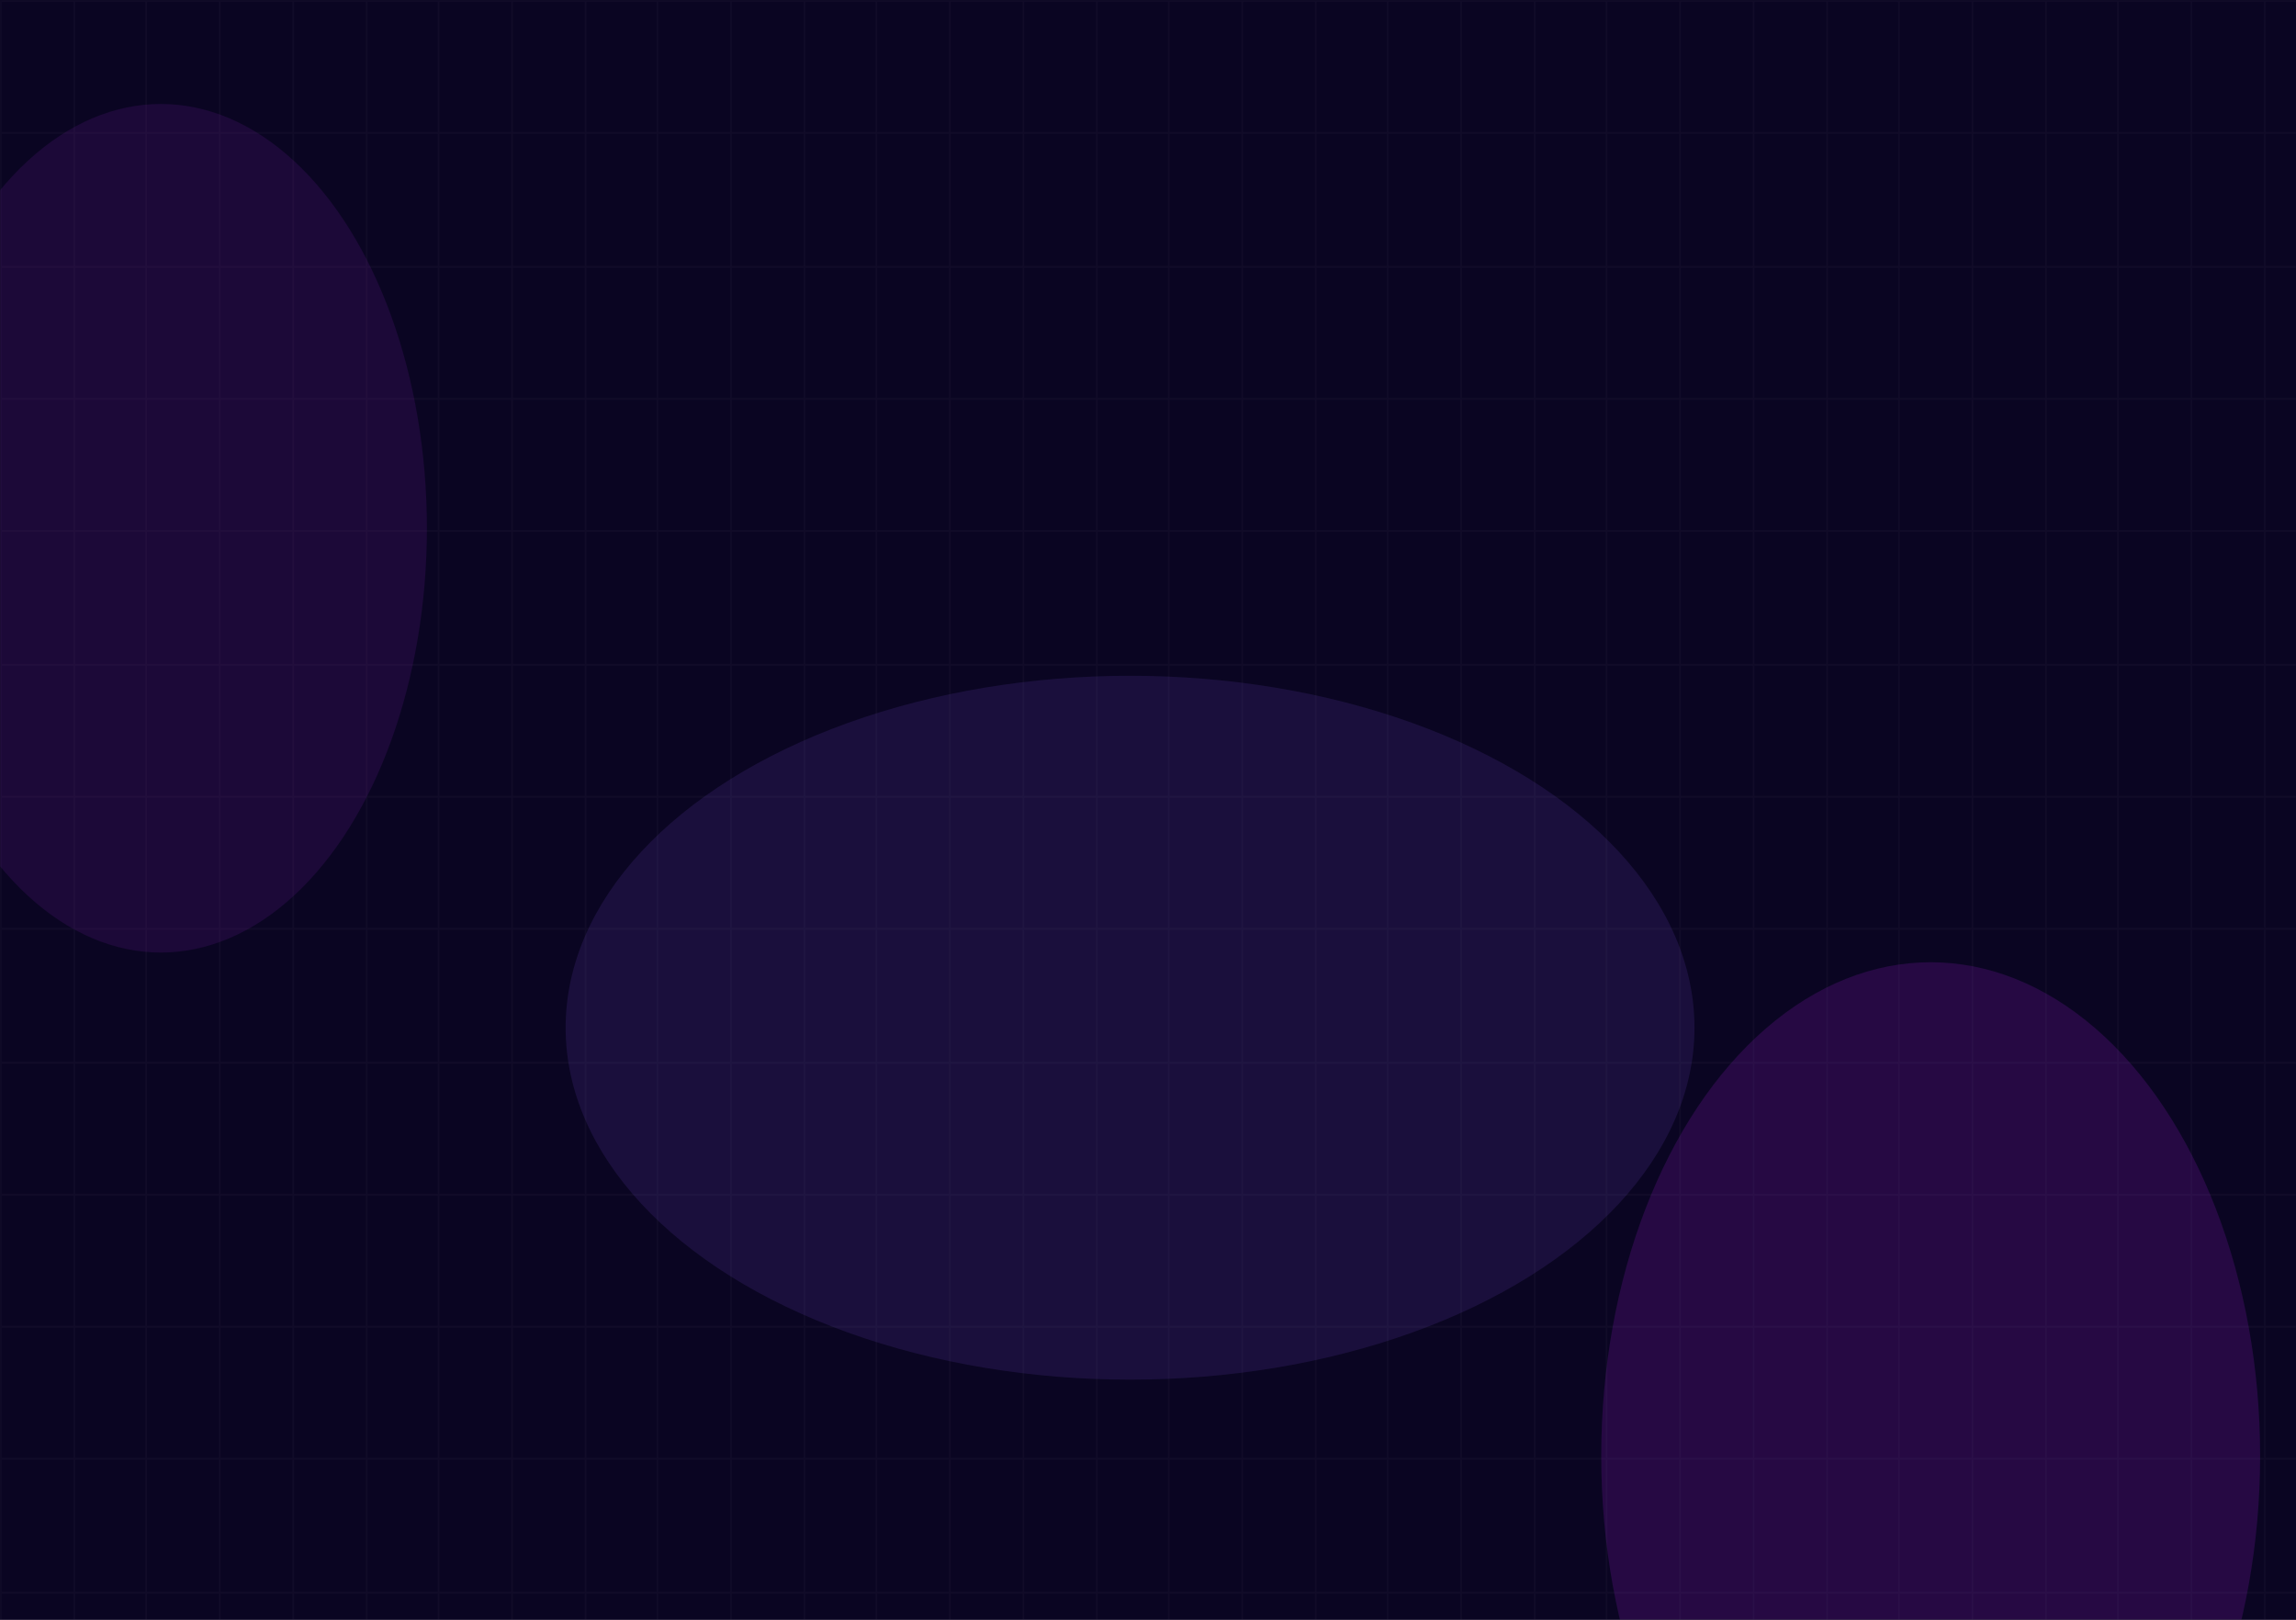 <svg width="1440" height="1016" viewBox="0 0 1440 1016" fill="none" xmlns="http://www.w3.org/2000/svg" xmlns:xlink="http://www.w3.org/1999/xlink">
<rect width="1440" height="1016" fill="#0A0522"/>
<mask id="mask0_4642_26111" style="mask-type:alpha" maskUnits="userSpaceOnUse" x="0" y="0" width="1440" height="1016">
<rect width="1440" height="1016" fill="black"/>
</mask>
<g mask="url(#mask0_4642_26111)">
<g opacity="0.1" filter="url(#filter0_f_4642_26111)">
<ellipse cx="100.875" cy="331.324" rx="166.875" ry="266.116" fill="#C024FD"/>
</g>
<g opacity="0.12" filter="url(#filter1_f_4642_26111)">
<ellipse cx="708.75" cy="644.582" rx="354" ry="220.735" fill="#925BFF"/>
</g>
<g opacity="0.15" filter="url(#filter2_f_4642_26111)">
<ellipse cx="1210.88" cy="913.142" rx="206.625" ry="309.628" fill="#C024FD"/>
</g>
<g opacity="0.04">
<path fill-rule="evenodd" clip-rule="evenodd" d="M1923.01 999.534V998.338H1.002V999.534H1923.01Z" fill="#A9A5BF"/>
<path fill-rule="evenodd" clip-rule="evenodd" d="M1923.01 915.538V914.342H1.002V915.538H1923.01Z" fill="#A9A5BF"/>
<path fill-rule="evenodd" clip-rule="evenodd" d="M1923.01 832.741V831.545H1.002V832.741H1923.01Z" fill="#A9A5BF"/>
<path fill-rule="evenodd" clip-rule="evenodd" d="M1923.01 749.946V748.75H1.002V749.946H1923.01Z" fill="#A9A5BF"/>
<path fill-rule="evenodd" clip-rule="evenodd" d="M1923.01 667.151V665.955H1.002V667.151H1923.01Z" fill="#A9A5BF"/>
<path fill-rule="evenodd" clip-rule="evenodd" d="M1923.01 583.155V581.959H1.002V583.155H1923.01Z" fill="#A9A5BF"/>
<path fill-rule="evenodd" clip-rule="evenodd" d="M1923.01 500.358V499.162H1.002V500.358H1923.01Z" fill="#A9A5BF"/>
<path fill-rule="evenodd" clip-rule="evenodd" d="M1923.01 417.563V416.367H1.002V417.563H1923.01Z" fill="#A9A5BF"/>
<path fill-rule="evenodd" clip-rule="evenodd" d="M1923.01 333.569V332.373H1.002V333.569H1923.01Z" fill="#A9A5BF"/>
<path fill-rule="evenodd" clip-rule="evenodd" d="M1923.01 250.772V249.576H1.002V250.772H1923.01Z" fill="#A9A5BF"/>
<path fill-rule="evenodd" clip-rule="evenodd" d="M1923.01 167.979V166.783H1.002V167.979H1923.01Z" fill="#A9A5BF"/>
<path fill-rule="evenodd" clip-rule="evenodd" d="M1923.01 83.981V82.785H1.002V83.981H1923.01Z" fill="#A9A5BF"/>
<path fill-rule="evenodd" clip-rule="evenodd" d="M1923.01 1.186V-0.01H1.002V1.186H1923.01Z" fill="#A9A5BF"/>
<path fill-rule="evenodd" clip-rule="evenodd" d="M1.002 1247.92V-0.01H0V1247.92H1.002Z" fill="#A9A5BF"/>
<path fill-rule="evenodd" clip-rule="evenodd" d="M47.098 1247.92V-0.01H46.097V1247.92H47.098Z" fill="#A9A5BF"/>
<path fill-rule="evenodd" clip-rule="evenodd" d="M92.192 1247.92V-0.01H91.191V1247.92H92.192Z" fill="#A9A5BF"/>
<path fill-rule="evenodd" clip-rule="evenodd" d="M138.288 1247.92V-0.01H137.287V1247.92H138.288Z" fill="#A9A5BF"/>
<path fill-rule="evenodd" clip-rule="evenodd" d="M184.384 1247.92V-0.01H183.383V1247.92H184.384Z" fill="#A9A5BF"/>
<path fill-rule="evenodd" clip-rule="evenodd" d="M230.48 1247.92V-0.01H229.479V1247.92H230.48Z" fill="#A9A5BF"/>
<path fill-rule="evenodd" clip-rule="evenodd" d="M275.574 1247.92V-0.01H274.573V1247.92H275.574Z" fill="#A9A5BF"/>
<path fill-rule="evenodd" clip-rule="evenodd" d="M321.67 1247.92V-0.01H320.669V1247.92H321.67Z" fill="#A9A5BF"/>
<path fill-rule="evenodd" clip-rule="evenodd" d="M367.766 1247.92V-0.01H366.765V1247.92H367.766Z" fill="#A9A5BF"/>
<path fill-rule="evenodd" clip-rule="evenodd" d="M412.86 1247.92V-0.01H411.858V1247.92H412.86Z" fill="#A9A5BF"/>
<path fill-rule="evenodd" clip-rule="evenodd" d="M458.957 1247.92V-0.01H457.955V1247.92H458.957Z" fill="#A9A5BF"/>
<path fill-rule="evenodd" clip-rule="evenodd" d="M505.052 1247.92V-0.01H504.05V1247.92H505.052Z" fill="#A9A5BF"/>
<path fill-rule="evenodd" clip-rule="evenodd" d="M550.146 1247.92V-0.01H549.144V1247.92H550.146Z" fill="#A9A5BF"/>
<path fill-rule="evenodd" clip-rule="evenodd" d="M596.242 1247.92V-0.01H595.241V1247.92H596.242Z" fill="#A9A5BF"/>
<path fill-rule="evenodd" clip-rule="evenodd" d="M642.338 1247.92V-0.01H641.337V1247.92H642.338Z" fill="#A9A5BF"/>
<path fill-rule="evenodd" clip-rule="evenodd" d="M688.434 1247.92V-0.01H687.433V1247.92H688.434Z" fill="#A9A5BF"/>
<path fill-rule="evenodd" clip-rule="evenodd" d="M733.528 1247.92V-0.01H732.527V1247.92H733.528Z" fill="#A9A5BF"/>
<path fill-rule="evenodd" clip-rule="evenodd" d="M779.624 1247.92V-0.01H778.623V1247.92H779.624Z" fill="#A9A5BF"/>
<path fill-rule="evenodd" clip-rule="evenodd" d="M825.72 1247.92V-0.01H824.719V1247.92H825.72Z" fill="#A9A5BF"/>
<path fill-rule="evenodd" clip-rule="evenodd" d="M870.814 1247.92V-0.01H869.813V1247.92H870.814Z" fill="#A9A5BF"/>
<path fill-rule="evenodd" clip-rule="evenodd" d="M916.91 1247.92V-0.01H915.909V1247.92H916.91Z" fill="#A9A5BF"/>
<path fill-rule="evenodd" clip-rule="evenodd" d="M963.006 1247.92V-0.01H962.005V1247.92H963.006Z" fill="#A9A5BF"/>
<path fill-rule="evenodd" clip-rule="evenodd" d="M1008.1 1247.92V-0.01H1007.1V1247.92H1008.1Z" fill="#A9A5BF"/>
<path fill-rule="evenodd" clip-rule="evenodd" d="M1054.2 1247.92V-0.01H1053.19V1247.92H1054.2Z" fill="#A9A5BF"/>
<path fill-rule="evenodd" clip-rule="evenodd" d="M1100.29 1247.92V-0.01H1099.29V1247.92H1100.29Z" fill="#A9A5BF"/>
<path fill-rule="evenodd" clip-rule="evenodd" d="M1146.39 1247.92V-0.01H1145.39V1247.92H1146.39Z" fill="#A9A5BF"/>
<path fill-rule="evenodd" clip-rule="evenodd" d="M1191.48 1247.92V-0.01H1190.48V1247.92H1191.48Z" fill="#A9A5BF"/>
<path fill-rule="evenodd" clip-rule="evenodd" d="M1237.58 1247.92V-0.01H1236.58V1247.92H1237.58Z" fill="#A9A5BF"/>
<path fill-rule="evenodd" clip-rule="evenodd" d="M1283.67 1247.92V-0.01H1282.67V1247.92H1283.67Z" fill="#A9A5BF"/>
<path fill-rule="evenodd" clip-rule="evenodd" d="M1328.77 1247.92V-0.01H1327.77V1247.92H1328.77Z" fill="#A9A5BF"/>
<path fill-rule="evenodd" clip-rule="evenodd" d="M1374.86 1247.92V-0.01H1373.86V1247.92H1374.86Z" fill="#A9A5BF"/>
<path fill-rule="evenodd" clip-rule="evenodd" d="M1420.96 1247.92V-0.01H1419.96V1247.92H1420.96Z" fill="#A9A5BF"/>
</g>
<g style="mix-blend-mode:saturation" opacity="0.6">
<rect width="1440" height="1016" fill="url(#pattern0_4642_26111)"/>
</g>
</g>
<defs>
<filter id="filter0_f_4642_26111" x="-366" y="-234.792" width="933.75" height="1132.23" filterUnits="userSpaceOnUse" color-interpolation-filters="sRGB">
<feFlood flood-opacity="0" result="BackgroundImageFix"/>
<feBlend mode="normal" in="SourceGraphic" in2="BackgroundImageFix" result="shape"/>
<feGaussianBlur stdDeviation="150" result="effect1_foregroundBlur_4642_26111"/>
</filter>
<filter id="filter1_f_4642_26111" x="54.75" y="123.847" width="1308" height="1041.47" filterUnits="userSpaceOnUse" color-interpolation-filters="sRGB">
<feFlood flood-opacity="0" result="BackgroundImageFix"/>
<feBlend mode="normal" in="SourceGraphic" in2="BackgroundImageFix" result="shape"/>
<feGaussianBlur stdDeviation="150" result="effect1_foregroundBlur_4642_26111"/>
</filter>
<filter id="filter2_f_4642_26111" x="704.25" y="303.513" width="1013.25" height="1219.26" filterUnits="userSpaceOnUse" color-interpolation-filters="sRGB">
<feFlood flood-opacity="0" result="BackgroundImageFix"/>
<feBlend mode="normal" in="SourceGraphic" in2="BackgroundImageFix" result="shape"/>
<feGaussianBlur stdDeviation="150" result="effect1_foregroundBlur_4642_26111"/>
</filter>
<pattern id="pattern0_4642_26111" patternContentUnits="objectBoundingBox" width="1" height="1">
<use xlink:href="#image0_4642_26111" transform="matrix(0.001 0 0 0.001 -0.074 -0.436)"/>
</pattern>
</defs>
</svg>


<!-- <svg width="1440" height="1016" viewBox="0 0 1440 1016" fill="none" xmlns="http://www.w3.org/2000/svg" xmlns:xlink="http://www.w3.org/1999/xlink">
<rect width="1440" height="1016" fill="#0A0522"/>
<mask id="mask0_3_1685" style="mask-type:alpha" maskUnits="userSpaceOnUse" x="0" y="0" width="1440" height="1016">
<rect width="1440" height="1016" fill="black"/>
</mask>
<g mask="url(#mask0_3_1685)">
<g opacity="0.1" filter="url(#filter0_f_3_1685)">
<ellipse cx="100.875" cy="331.324" rx="166.875" ry="266.116" fill="#C024FD"/>
</g>
<g opacity="0.12" filter="url(#filter1_f_3_1685)">
<ellipse cx="708.75" cy="644.582" rx="354" ry="220.735" fill="#925BFF"/>
</g>
<g opacity="0.15" filter="url(#filter2_f_3_1685)">
<ellipse cx="1210.88" cy="913.142" rx="206.625" ry="309.628" fill="#C024FD"/>
</g>
<g opacity="0.04">
<path fill-rule="evenodd" clip-rule="evenodd" d="M1923.01 999.534V998.338H1.00198V999.534H1923.01Z" fill="#A9A5BF"/>
<path fill-rule="evenodd" clip-rule="evenodd" d="M1923.01 915.538V914.342H1.00198V915.538H1923.01Z" fill="#A9A5BF"/>
<path fill-rule="evenodd" clip-rule="evenodd" d="M1923.01 832.741V831.545H1.00198V832.741H1923.01Z" fill="#A9A5BF"/>
<path fill-rule="evenodd" clip-rule="evenodd" d="M1923.01 749.946V748.75H1.00198V749.946H1923.01Z" fill="#A9A5BF"/>
<path fill-rule="evenodd" clip-rule="evenodd" d="M1923.01 667.151V665.955H1.00198V667.151H1923.01Z" fill="#A9A5BF"/>
<path fill-rule="evenodd" clip-rule="evenodd" d="M1923.01 583.155V581.959H1.00198V583.155H1923.01Z" fill="#A9A5BF"/>
<path fill-rule="evenodd" clip-rule="evenodd" d="M1923.01 500.358V499.162H1.00198V500.358H1923.01Z" fill="#A9A5BF"/>
<path fill-rule="evenodd" clip-rule="evenodd" d="M1923.01 417.563V416.367H1.00198V417.563H1923.01Z" fill="#A9A5BF"/>
<path fill-rule="evenodd" clip-rule="evenodd" d="M1923.01 333.569V332.373H1.00198V333.569H1923.01Z" fill="#A9A5BF"/>
<path fill-rule="evenodd" clip-rule="evenodd" d="M1923.01 250.772V249.576H1.00198V250.772H1923.01Z" fill="#A9A5BF"/>
<path fill-rule="evenodd" clip-rule="evenodd" d="M1923.01 167.979V166.783H1.00198V167.979H1923.01Z" fill="#A9A5BF"/>
<path fill-rule="evenodd" clip-rule="evenodd" d="M1923.01 83.981V82.7852H1.00198V83.981H1923.01Z" fill="#A9A5BF"/>
<path fill-rule="evenodd" clip-rule="evenodd" d="M1923.01 1.18607V-0.00976562H1.00198V1.18607H1923.01Z" fill="#A9A5BF"/>
<path fill-rule="evenodd" clip-rule="evenodd" d="M1.00208 1247.92V-0.00976562H0.000509381V1247.92H1.00208Z" fill="#A9A5BF"/>
<path fill-rule="evenodd" clip-rule="evenodd" d="M47.0983 1247.92V-0.00976562H46.0967V1247.92H47.0983Z" fill="#A9A5BF"/>
<path fill-rule="evenodd" clip-rule="evenodd" d="M92.1921 1247.92V-0.00976562H91.1906V1247.92H92.1921Z" fill="#A9A5BF"/>
<path fill-rule="evenodd" clip-rule="evenodd" d="M138.288 1247.92V-0.00976562H137.287V1247.92H138.288Z" fill="#A9A5BF"/>
<path fill-rule="evenodd" clip-rule="evenodd" d="M184.384 1247.92V-0.00976562H183.383V1247.92H184.384Z" fill="#A9A5BF"/>
<path fill-rule="evenodd" clip-rule="evenodd" d="M230.48 1247.92V-0.00976562H229.479V1247.92H230.48Z" fill="#A9A5BF"/>
<path fill-rule="evenodd" clip-rule="evenodd" d="M275.574 1247.92V-0.00976562H274.573V1247.92H275.574Z" fill="#A9A5BF"/>
<path fill-rule="evenodd" clip-rule="evenodd" d="M321.67 1247.92V-0.00976562H320.669V1247.92H321.67Z" fill="#A9A5BF"/>
<path fill-rule="evenodd" clip-rule="evenodd" d="M367.766 1247.92V-0.00976562H366.764V1247.92H367.766Z" fill="#A9A5BF"/>
<path fill-rule="evenodd" clip-rule="evenodd" d="M412.86 1247.92V-0.00976562H411.858V1247.92H412.86Z" fill="#A9A5BF"/>
<path fill-rule="evenodd" clip-rule="evenodd" d="M458.957 1247.92V-0.00976562H457.955V1247.92H458.957Z" fill="#A9A5BF"/>
<path fill-rule="evenodd" clip-rule="evenodd" d="M505.052 1247.92V-0.00976562H504.05V1247.92H505.052Z" fill="#A9A5BF"/>
<path fill-rule="evenodd" clip-rule="evenodd" d="M550.146 1247.92V-0.00976562H549.144V1247.92H550.146Z" fill="#A9A5BF"/>
<path fill-rule="evenodd" clip-rule="evenodd" d="M596.242 1247.92V-0.00976562H595.241V1247.92H596.242Z" fill="#A9A5BF"/>
<path fill-rule="evenodd" clip-rule="evenodd" d="M642.338 1247.92V-0.00976562H641.337V1247.92H642.338Z" fill="#A9A5BF"/>
<path fill-rule="evenodd" clip-rule="evenodd" d="M688.434 1247.92V-0.00976562H687.433V1247.92H688.434Z" fill="#A9A5BF"/>
<path fill-rule="evenodd" clip-rule="evenodd" d="M733.528 1247.92V-0.00976562H732.527V1247.92H733.528Z" fill="#A9A5BF"/>
<path fill-rule="evenodd" clip-rule="evenodd" d="M779.624 1247.92V-0.00976562H778.623V1247.92H779.624Z" fill="#A9A5BF"/>
<path fill-rule="evenodd" clip-rule="evenodd" d="M825.72 1247.92V-0.00976562H824.719V1247.92H825.72Z" fill="#A9A5BF"/>
<path fill-rule="evenodd" clip-rule="evenodd" d="M870.814 1247.92V-0.00976562H869.813V1247.92H870.814Z" fill="#A9A5BF"/>
<path fill-rule="evenodd" clip-rule="evenodd" d="M916.91 1247.92V-0.00976562H915.909V1247.92H916.91Z" fill="#A9A5BF"/>
<path fill-rule="evenodd" clip-rule="evenodd" d="M963.006 1247.92V-0.00976562H962.005V1247.92H963.006Z" fill="#A9A5BF"/>
<path fill-rule="evenodd" clip-rule="evenodd" d="M1008.1 1247.92V-0.00976562H1007.1V1247.92H1008.1Z" fill="#A9A5BF"/>
<path fill-rule="evenodd" clip-rule="evenodd" d="M1054.2 1247.92V-0.00976562H1053.19V1247.92H1054.2Z" fill="#A9A5BF"/>
<path fill-rule="evenodd" clip-rule="evenodd" d="M1100.29 1247.92V-0.00976562H1099.29V1247.92H1100.29Z" fill="#A9A5BF"/>
<path fill-rule="evenodd" clip-rule="evenodd" d="M1146.39 1247.92V-0.00976562H1145.39V1247.92H1146.39Z" fill="#A9A5BF"/>
<path fill-rule="evenodd" clip-rule="evenodd" d="M1191.48 1247.92V-0.00976562H1190.48V1247.92H1191.48Z" fill="#A9A5BF"/>
<path fill-rule="evenodd" clip-rule="evenodd" d="M1237.58 1247.92V-0.00976562H1236.58V1247.92H1237.58Z" fill="#A9A5BF"/>
<path fill-rule="evenodd" clip-rule="evenodd" d="M1283.67 1247.92V-0.00976562H1282.67V1247.92H1283.67Z" fill="#A9A5BF"/>
<path fill-rule="evenodd" clip-rule="evenodd" d="M1328.77 1247.92V-0.00976562H1327.77V1247.92H1328.77Z" fill="#A9A5BF"/>
<path fill-rule="evenodd" clip-rule="evenodd" d="M1374.86 1247.92V-0.00976562H1373.86V1247.92H1374.86Z" fill="#A9A5BF"/>
<path fill-rule="evenodd" clip-rule="evenodd" d="M1420.96 1247.92V-0.00976562H1419.96V1247.92H1420.96Z" fill="#A9A5BF"/>
</g>
<g style="mix-blend-mode:saturation" opacity="0.6">
<rect y="-2.57492e-05" width="1440" height="1016" fill="url(#pattern0_3_1685)"/>
</g>
</g>
<defs>
<filter id="filter0_f_3_1685" x="-366" y="-234.792" width="933.75" height="1132.23" filterUnits="userSpaceOnUse" color-interpolation-filters="sRGB">
<feFlood flood-opacity="0" result="BackgroundImageFix"/>
<feBlend mode="normal" in="SourceGraphic" in2="BackgroundImageFix" result="shape"/>
<feGaussianBlur stdDeviation="150" result="effect1_foregroundBlur_3_1685"/>
</filter>
<filter id="filter1_f_3_1685" x="54.75" y="123.847" width="1308" height="1041.47" filterUnits="userSpaceOnUse" color-interpolation-filters="sRGB">
<feFlood flood-opacity="0" result="BackgroundImageFix"/>
<feBlend mode="normal" in="SourceGraphic" in2="BackgroundImageFix" result="shape"/>
<feGaussianBlur stdDeviation="150" result="effect1_foregroundBlur_3_1685"/>
</filter>
<filter id="filter2_f_3_1685" x="704.25" y="303.513" width="1013.25" height="1219.26" filterUnits="userSpaceOnUse" color-interpolation-filters="sRGB">
<feFlood flood-opacity="0" result="BackgroundImageFix"/>
<feBlend mode="normal" in="SourceGraphic" in2="BackgroundImageFix" result="shape"/>
<feGaussianBlur stdDeviation="150" result="effect1_foregroundBlur_3_1685"/>
</filter>
<pattern id="pattern0_3_1685" patternContentUnits="objectBoundingBox" width="1" height="1">
<use xlink:href="#image0_3_1685" transform="matrix(0.000675781 0 0 0.00112533 -0.0744792 -0.436253)"/>
</pattern>
</defs>
</svg> -->
